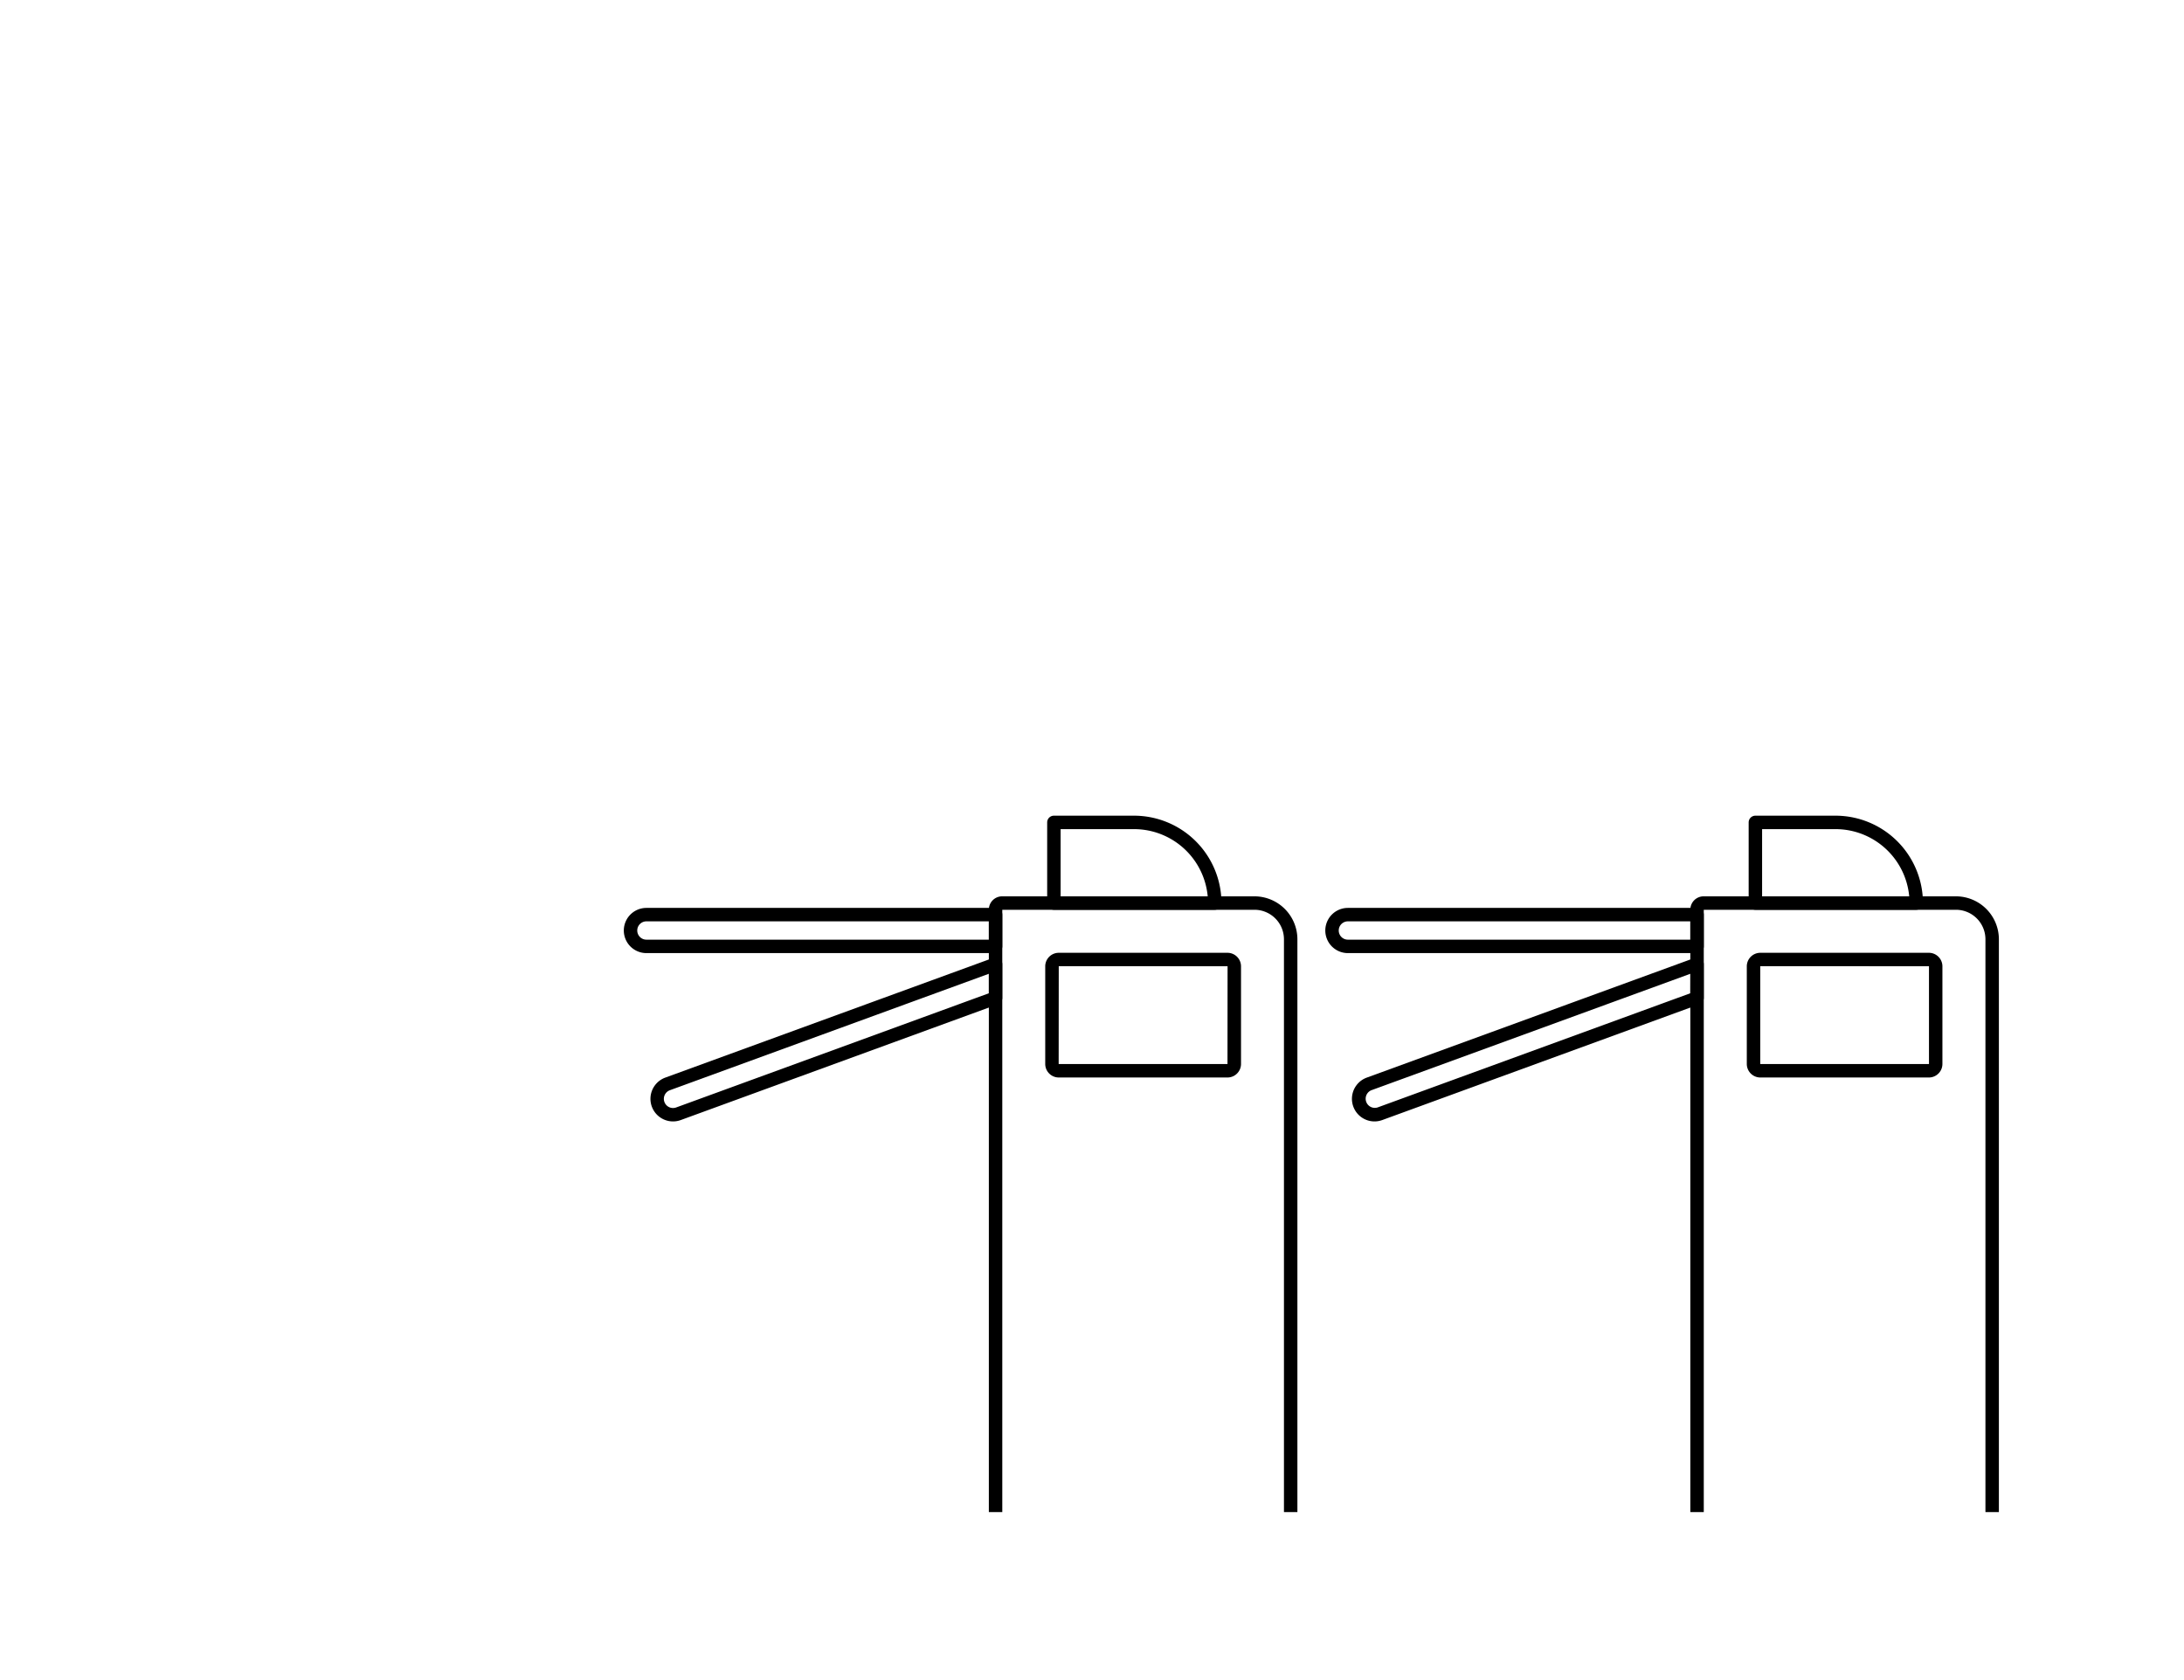 <svg id="Capa_1" data-name="Capa 1" xmlns="http://www.w3.org/2000/svg" viewBox="0 0 1300 1000"><title>2-landmarks-expand</title><path d="M1189.81,900h-8V559.07a17.58,17.58,0,0,0-17.56-17.56h-150.1V900h-8V541.42a7.92,7.92,0,0,1,7.91-7.91h150.19a25.59,25.59,0,0,1,25.56,25.56Z"/><path d="M1148.2,641.34H1047.76a8.07,8.07,0,0,1-8-8.06V575.12a8.06,8.06,0,0,1,8-8H1148.2a8.06,8.06,0,0,1,8,8v58.16A8.07,8.07,0,0,1,1148.2,641.34Zm-100.44-66.27,0,58.21,0,.06H1148.2l0-58.22Z"/><path d="M1140.62,541.51h-95.75a4,4,0,0,1-4-4v-48a4,4,0,0,1,4-4h47.75a52.06,52.06,0,0,1,52,52A4,4,0,0,1,1140.62,541.51Zm-91.75-8h87.57a44.07,44.07,0,0,0-43.82-40h-43.75Z"/><path d="M1010.15,567.3H802.32a13.45,13.45,0,0,1,0-26.9h207.83a4,4,0,0,1,4,4v18.9A4,4,0,0,1,1010.15,567.3ZM802.32,548.4a5.45,5.45,0,0,0,0,10.9h203.83V548.4Z"/><path d="M818.15,667.49a13.45,13.45,0,0,1-4.6-26.08l195.23-71.27a4,4,0,0,1,5.37,3.75V594a4,4,0,0,1-2.63,3.75L822.77,666.67A13.4,13.4,0,0,1,818.15,667.49Zm188-87.88L816.29,648.92A5.45,5.45,0,0,0,820,659.16l186.12-67.95Z"/><path d="M772.26,900h-8V559.07a17.58,17.58,0,0,0-17.56-17.56H596.6V900h-8V541.42a7.91,7.91,0,0,1,7.91-7.91H746.7a25.59,25.59,0,0,1,25.56,25.56Z"/><path d="M730.65,641.34H630.21a8.07,8.07,0,0,1-8.05-8.06V575.12a8.06,8.06,0,0,1,8.05-8H730.65a8.06,8.06,0,0,1,8.05,8v58.16A8.07,8.07,0,0,1,730.65,641.34ZM630.21,575.07l-.05,58.21.05.06H730.65l.05-58.22Z"/><path d="M723.06,541.51H627.32a4,4,0,0,1-4-4v-48a4,4,0,0,1,4-4h47.74a52.06,52.06,0,0,1,52,52A4,4,0,0,1,723.06,541.51Zm-91.74-8h87.56a44.05,44.05,0,0,0-43.82-40H631.32Z"/><path d="M592.6,567.3H384.77a13.45,13.45,0,0,1,0-26.9H592.6a4,4,0,0,1,4,4v18.9A4,4,0,0,1,592.6,567.3ZM384.77,548.4a5.45,5.45,0,0,0,0,10.9H588.6V548.4Z"/><path d="M400.6,667.49a13.45,13.45,0,0,1-4.6-26.08l195.22-71.27a4,4,0,0,1,5.38,3.75V594a4,4,0,0,1-2.63,3.75L405.22,666.67A13.4,13.4,0,0,1,400.6,667.49Zm188-87.88L398.74,648.92a5.45,5.45,0,0,0-3.25,7,5.45,5.45,0,0,0,7,3.25L588.6,591.21Z"/></svg>
